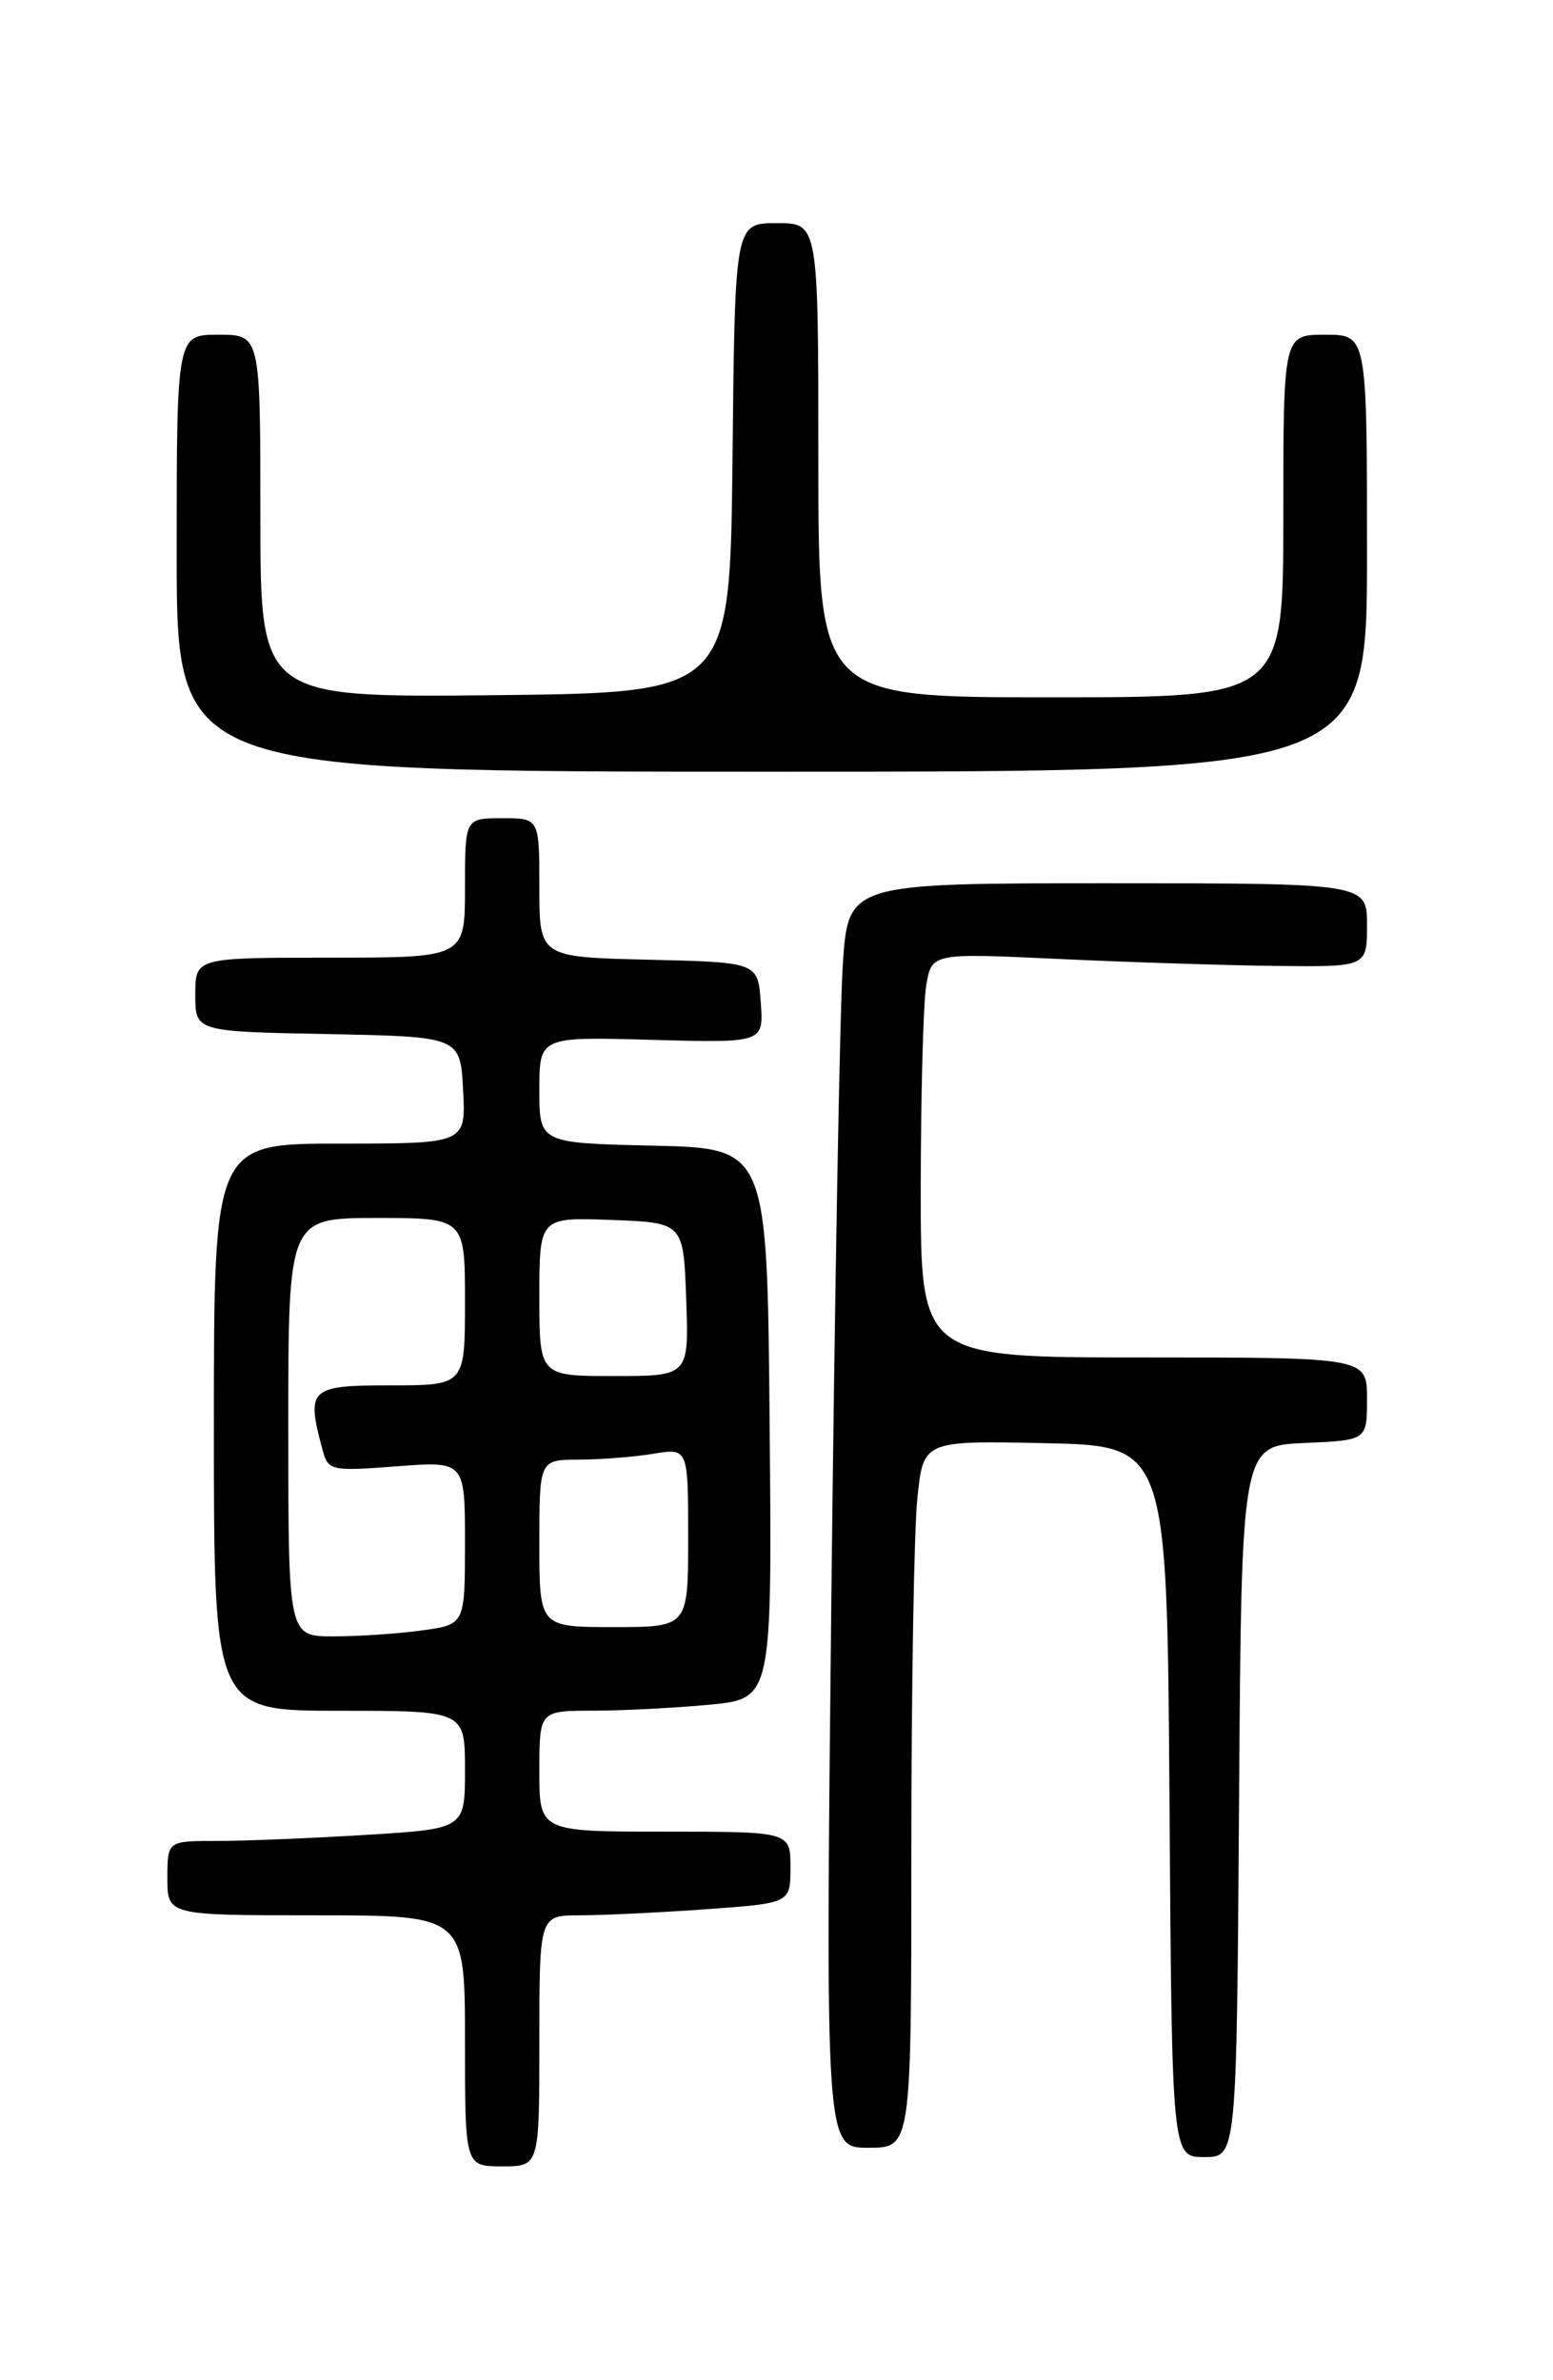 <?xml version="1.0" encoding="UTF-8" standalone="no"?>
<!DOCTYPE svg PUBLIC "-//W3C//DTD SVG 1.1//EN" "http://www.w3.org/Graphics/SVG/1.1/DTD/svg11.dtd" >
<svg xmlns="http://www.w3.org/2000/svg" xmlns:xlink="http://www.w3.org/1999/xlink" version="1.1" viewBox="0 0 167 256">
 <g >
 <path fill="currentColor"
d=" M 58.00 219.50 C 58.00 206.00 58.00 206.00 62.35 206.00 C 64.74 206.00 70.81 205.71 75.85 205.35 C 85.00 204.70 85.00 204.70 85.00 200.85 C 85.00 197.00 85.00 197.00 71.50 197.00 C 58.00 197.00 58.00 197.00 58.00 190.50 C 58.00 184.00 58.00 184.00 63.75 183.99 C 66.91 183.99 72.54 183.70 76.26 183.35 C 83.03 182.71 83.03 182.71 82.76 153.10 C 82.50 123.50 82.50 123.50 70.25 123.22 C 58.00 122.94 58.00 122.94 58.00 117.22 C 58.00 111.50 58.00 111.50 70.06 111.84 C 82.12 112.17 82.12 112.17 81.81 107.84 C 81.50 103.50 81.50 103.50 69.75 103.22 C 58.00 102.94 58.00 102.94 58.00 95.47 C 58.00 88.00 58.00 88.00 54.00 88.00 C 50.00 88.00 50.00 88.00 50.00 95.50 C 50.00 103.00 50.00 103.00 35.50 103.00 C 21.00 103.00 21.00 103.00 21.00 106.97 C 21.00 110.95 21.00 110.95 35.25 111.22 C 49.50 111.50 49.50 111.50 49.80 117.25 C 50.10 123.00 50.10 123.00 36.55 123.00 C 23.00 123.00 23.00 123.00 23.00 153.50 C 23.00 184.00 23.00 184.00 36.50 184.00 C 50.00 184.00 50.00 184.00 50.00 190.35 C 50.00 196.70 50.00 196.70 39.34 197.35 C 33.48 197.71 26.28 198.00 23.34 198.00 C 18.00 198.00 18.00 198.00 18.00 202.00 C 18.00 206.00 18.00 206.00 34.00 206.00 C 50.00 206.00 50.00 206.00 50.00 219.50 C 50.00 233.00 50.00 233.00 54.00 233.00 C 58.00 233.00 58.00 233.00 58.00 219.50 Z  M 133.24 193.75 C 133.50 155.50 133.50 155.50 140.25 155.20 C 147.00 154.91 147.00 154.91 147.00 150.45 C 147.00 146.00 147.00 146.00 123.00 146.00 C 99.00 146.00 99.00 146.00 99.01 127.75 C 99.02 117.71 99.28 107.92 99.60 106.00 C 100.18 102.50 100.18 102.50 113.84 103.14 C 121.35 103.49 131.89 103.83 137.25 103.89 C 147.00 104.00 147.00 104.00 147.00 99.50 C 147.00 95.00 147.00 95.00 119.11 95.00 C 91.21 95.00 91.21 95.00 90.63 103.75 C 90.31 108.56 89.76 139.16 89.40 171.75 C 88.76 231.00 88.76 231.00 93.38 231.00 C 98.00 231.00 98.00 231.00 98.00 199.15 C 98.00 181.63 98.29 164.51 98.65 161.12 C 99.29 154.94 99.29 154.94 112.40 155.22 C 125.50 155.50 125.50 155.50 125.76 193.75 C 126.02 232.00 126.02 232.00 129.50 232.00 C 132.98 232.00 132.98 232.00 133.24 193.75 Z  M 147.00 59.50 C 147.00 36.00 147.00 36.00 142.50 36.00 C 138.00 36.00 138.00 36.00 138.00 55.50 C 138.00 75.00 138.00 75.00 113.00 75.00 C 88.00 75.00 88.00 75.00 88.00 49.50 C 88.00 24.00 88.00 24.00 83.52 24.00 C 79.03 24.00 79.03 24.00 78.77 49.25 C 78.50 74.50 78.50 74.50 53.25 74.77 C 28.00 75.03 28.00 75.03 28.00 55.52 C 28.00 36.00 28.00 36.00 23.50 36.00 C 19.00 36.00 19.00 36.00 19.00 59.50 C 19.00 83.00 19.00 83.00 83.00 83.00 C 147.00 83.00 147.00 83.00 147.00 59.50 Z  M 31.00 153.50 C 31.00 131.00 31.00 131.00 40.50 131.00 C 50.00 131.00 50.00 131.00 50.00 140.00 C 50.00 149.00 50.00 149.00 42.00 149.00 C 33.27 149.00 32.91 149.34 34.67 155.88 C 35.28 158.19 35.54 158.25 42.65 157.71 C 50.00 157.15 50.00 157.15 50.00 165.94 C 50.00 174.73 50.00 174.73 45.36 175.36 C 42.81 175.71 38.53 176.00 35.86 176.00 C 31.00 176.00 31.00 176.00 31.00 153.50 Z  M 58.00 166.00 C 58.00 157.00 58.00 157.00 62.25 156.99 C 64.59 156.98 68.19 156.70 70.25 156.36 C 74.00 155.74 74.00 155.74 74.00 165.37 C 74.00 175.00 74.00 175.00 66.00 175.00 C 58.00 175.00 58.00 175.00 58.00 166.00 Z  M 58.00 139.46 C 58.00 130.92 58.00 130.92 65.75 131.21 C 73.50 131.50 73.50 131.50 73.79 139.75 C 74.08 148.00 74.08 148.00 66.04 148.00 C 58.00 148.00 58.00 148.00 58.00 139.46 Z "/>
</g>
</svg>